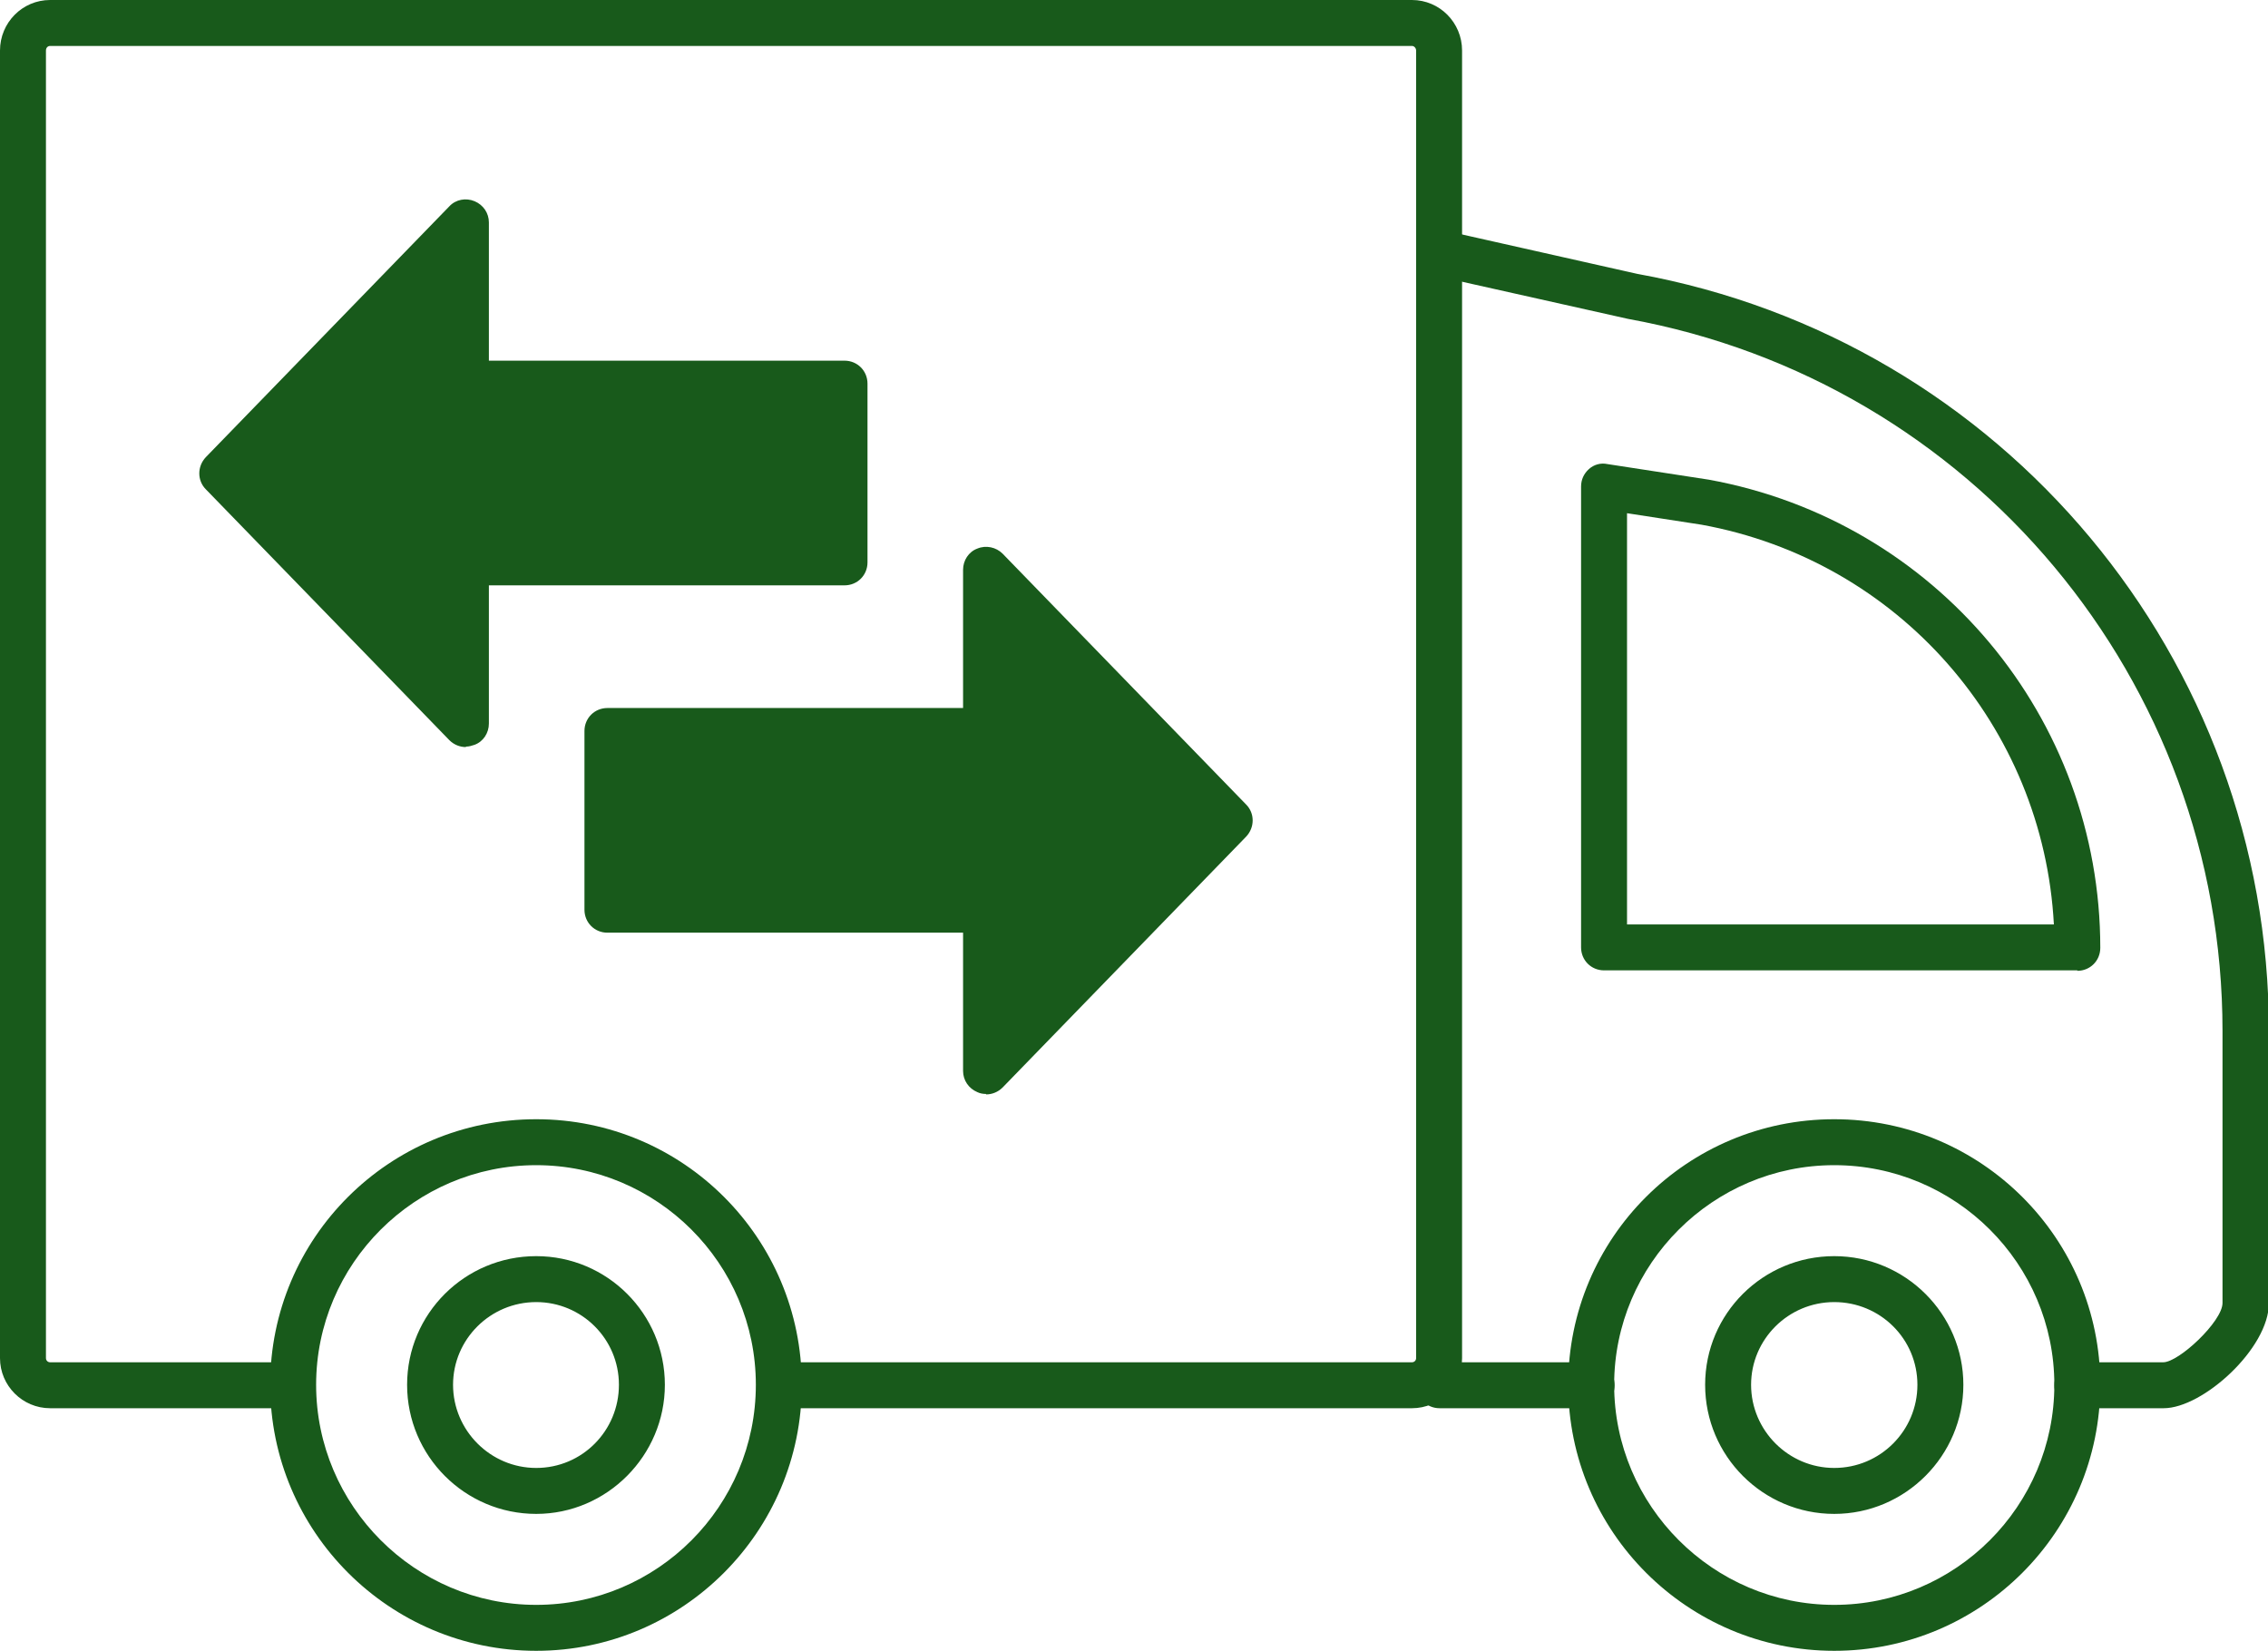 <?xml version="1.0" encoding="UTF-8"?><svg id="Layer_2" xmlns="http://www.w3.org/2000/svg" viewBox="0 0 49.36 35.93"><defs><style>.cls-1{fill:#185a1b;}</style></defs><g id="Layer_1-2"><path class="cls-1" d="M11.67,35.93c-3.19,0-5.79-2.59-5.79-5.79s2.59-5.78,5.79-5.78,5.78,2.59,5.78,5.78-2.59,5.79-5.78,5.79ZM11.67,25.36c-2.64,0-4.79,2.15-4.79,4.78s2.15,4.79,4.79,4.79,4.78-2.15,4.78-4.79-2.15-4.78-4.78-4.78ZM11.67,32.95c-1.55,0-2.81-1.26-2.81-2.81s1.26-2.8,2.81-2.8,2.8,1.26,2.8,2.8-1.26,2.81-2.8,2.81ZM11.67,28.34c-1,0-1.81.81-1.81,1.8s.81,1.81,1.81,1.81,1.8-.81,1.8-1.81-.81-1.8-1.8-1.8Z"/><path class="cls-1" d="M39.92,35.93c-3.19,0-5.79-2.59-5.79-5.79s2.59-5.78,5.79-5.78,5.79,2.59,5.79,5.78-2.59,5.79-5.79,5.79ZM39.92,25.36c-2.64,0-4.79,2.15-4.79,4.78s2.15,4.79,4.79,4.79,4.79-2.15,4.79-4.79-2.15-4.78-4.79-4.78ZM39.92,32.95c-1.55,0-2.81-1.26-2.81-2.81s1.26-2.8,2.81-2.8,2.81,1.26,2.81,2.8-1.26,2.81-2.81,2.81ZM39.92,28.34c-1,0-1.81.81-1.81,1.8s.81,1.81,1.81,1.81,1.81-.81,1.81-1.81-.81-1.8-1.81-1.8Z"/><path class="cls-1" d="M47.08,30.65h-1.87c-.28,0-.5-.22-.5-.5s.22-.5.5-.5h1.87c.34,0,1.29-.89,1.29-1.29v-5.92c0-7.62-5.44-14.14-12.94-15.5l-4.2-.94c-.27-.06-.44-.33-.38-.6.06-.27.33-.44.6-.38l4.18.94c7.96,1.44,13.75,8.38,13.75,16.48v5.92c0,.99-1.44,2.29-2.29,2.29ZM34.64,30.65h-3.31c-.28,0-.5-.22-.5-.5s.22-.5.5-.5h3.31c.28,0,.5.22.5.5s-.22.5-.5.5Z"/><path class="cls-1" d="M45.21,21.12h-10.3c-.28,0-.5-.22-.5-.5v-10.03c0-.15.06-.28.17-.38.11-.1.26-.14.4-.11l2.21.34c4.94.9,8.52,5.18,8.52,10.19,0,.28-.22.5-.5.5ZM35.41,20.12h9.29c-.23-4.31-3.38-7.92-7.67-8.7l-1.62-.25v8.95Z"/><path class="cls-1" d="M30.73,30.65h-13.59c-.28,0-.5-.22-.5-.5s.22-.5.5-.5h13.59c.05,0,.09-.04.09-.09V1.1c0-.05-.04-.1-.09-.1H1.09c-.05,0-.09.04-.09.1v28.46c0,.05.04.09.09.09h5.05c.28,0,.5.22.5.5s-.22.5-.5.5H1.09c-.6,0-1.09-.49-1.09-1.09V1.1C0,.49.49,0,1.09,0h29.64c.6,0,1.09.49,1.09,1.1v28.46c0,.6-.49,1.09-1.09,1.09Z"/><polygon class="cls-1" points="10.14 15.76 4.84 10.31 10.14 4.85 10.14 8.36 18.38 8.36 18.38 12.25 10.14 12.25 10.14 15.76"/><path class="cls-1" d="M10.14,16.26c-.13,0-.26-.05-.36-.15l-5.3-5.46c-.19-.19-.19-.5,0-.7l5.3-5.46c.14-.15.36-.19.55-.11.19.08.31.26.31.46v3.01h7.74c.28,0,.5.22.5.5v3.89c0,.28-.22.5-.5.5h-7.74v3.01c0,.2-.12.39-.31.46-.06.02-.12.04-.19.04ZM5.54,10.31l4.1,4.22v-2.28c0-.28.22-.5.5-.5h7.74v-2.89h-7.74c-.28,0-.5-.22-.5-.5v-2.28l-4.1,4.22Z"/><polygon class="cls-1" points="21.46 23.3 21.46 19.79 13.23 19.79 13.23 15.9 21.46 15.9 21.46 12.39 26.77 17.85 21.46 23.3"/><path class="cls-1" d="M21.46,23.81c-.06,0-.13-.01-.19-.04-.19-.08-.31-.26-.31-.46v-3.01h-7.74c-.28,0-.5-.22-.5-.5v-3.89c0-.28.22-.5.5-.5h7.74v-3.01c0-.2.12-.39.31-.46.19-.08.41-.03.55.11l5.3,5.46c.19.19.19.5,0,.7l-5.3,5.46c-.1.1-.23.15-.36.15ZM13.73,19.29h7.74c.28,0,.5.22.5.5v2.28l4.11-4.22-4.11-4.22v2.28c0,.28-.22.5-.5.5h-7.74v2.89Z"/></g></svg>